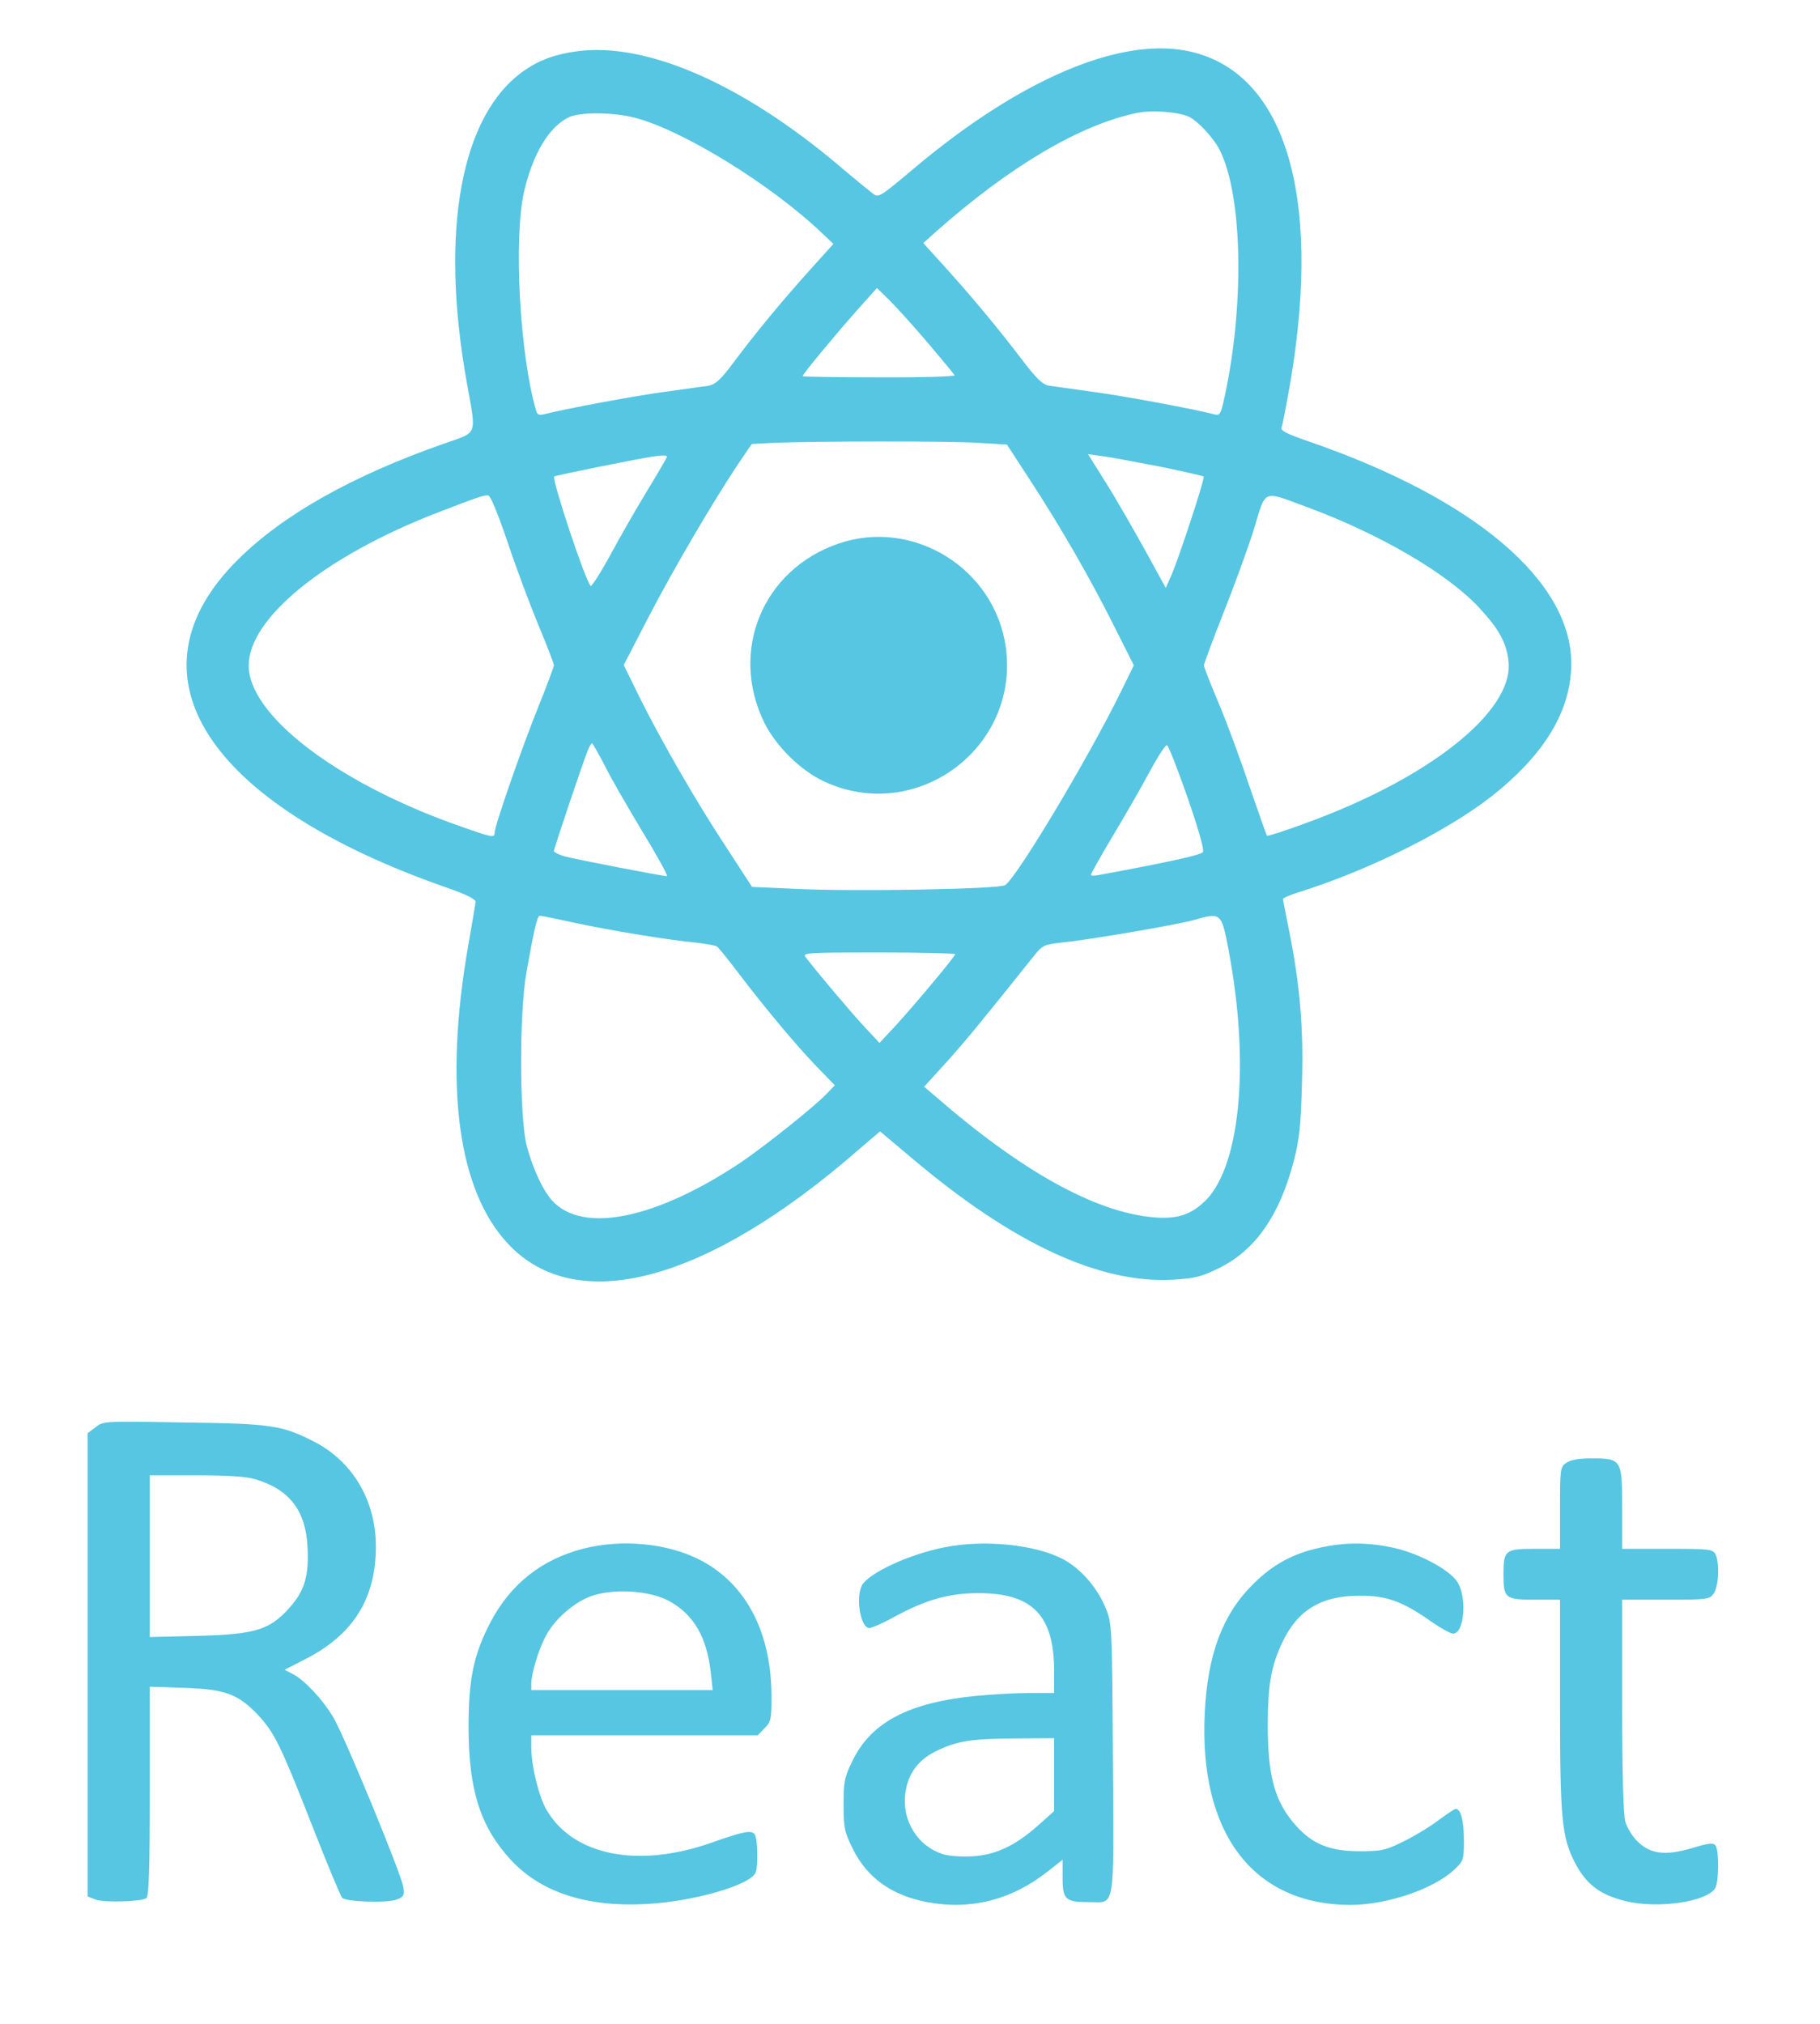 <?xml version="1.0" standalone="no"?>
<!DOCTYPE svg PUBLIC "-//W3C//DTD SVG 20010904//EN"
 "http://www.w3.org/TR/2001/REC-SVG-20010904/DTD/svg10.dtd">
<svg version="1.0" xmlns="http://www.w3.org/2000/svg"
 width="644pt" height="716pt" viewBox="0 0 644 716"
 preserveAspectRatio="xMidYMid meet">
<g transform="translate(0,716) scale(0.1,-0.1)"
fill="#56c6e2" stroke="none">
<path d="M2045 6979 c-77 -10 -134 -30 -189 -68 -225 -155 -301 -567 -204
-1106 34 -190 41 -172 -82 -215 -322 -113 -567 -250 -728 -410 -407 -403 -117
-861 734 -1159 73 -25 108 -43 107 -52 -1 -8 -13 -79 -27 -159 -85 -490 -36
-860 140 -1049 242 -262 705 -138 1243 332 l75 64 120 -101 c353 -297 656
-437 914 -424 81 5 102 10 167 42 127 63 212 185 262 374 21 81 26 127 30 282
6 197 -8 354 -48 549 -10 51 -19 96 -19 100 0 4 26 15 58 25 243 76 519 213
678 337 191 150 284 306 284 473 -2 292 -343 581 -923 782 -87 30 -107 40
-102 53 4 9 17 80 31 159 114 673 -24 1108 -371 1173 -241 45 -589 -105 -955
-412 -131 -110 -131 -110 -154 -92 -13 10 -68 55 -122 101 -340 286 -675 432
-919 401z m2164 -233 c32 -17 84 -73 106 -115 83 -162 90 -561 14 -894 -10
-43 -14 -48 -33 -43 -56 16 -324 66 -431 80 -66 9 -134 19 -151 21 -25 4 -45
23 -102 98 -82 108 -179 224 -276 331 l-69 76 48 43 c259 229 506 375 706 417
56 12 151 4 188 -14z m-1965 -2 c170 -43 487 -238 668 -412 l37 -35 -82 -91
c-100 -111 -195 -226 -271 -328 -46 -62 -64 -78 -90 -83 -17 -2 -85 -12 -151
-21 -106 -14 -352 -60 -427 -79 -20 -5 -27 -3 -31 12 -58 198 -80 607 -43 773
31 136 90 234 161 266 41 18 154 17 229 -2z m1039 -797 c51 -60 93 -111 95
-115 1 -4 -119 -8 -268 -7 -148 0 -270 2 -270 4 0 7 112 142 188 228 l75 84
44 -43 c24 -24 86 -92 136 -151z m181 -354 l99 -6 82 -126 c110 -169 212 -346
297 -516 l70 -139 -47 -96 c-120 -243 -371 -661 -409 -682 -25 -14 -534 -23
-738 -13 l-157 7 -89 137 c-107 162 -228 372 -308 532 l-57 116 87 168 c89
172 231 413 317 542 l49 72 73 4 c140 6 633 7 731 0z m-1104 -49 c0 -3 -31
-56 -68 -117 -38 -62 -97 -165 -132 -230 -35 -64 -67 -114 -70 -110 -21 23
-138 378 -129 387 4 4 278 59 339 69 42 7 60 7 60 1z m1745 -35 c82 -17 152
-33 154 -35 6 -5 -92 -302 -117 -356 l-17 -38 -73 133 c-40 72 -101 179 -137
236 l-65 104 52 -7 c29 -4 120 -21 203 -37z m-2310 -264 c29 -88 79 -221 109
-294 31 -74 56 -139 56 -145 0 -5 -25 -72 -56 -149 -58 -144 -154 -420 -154
-444 0 -19 -8 -17 -148 33 -418 151 -722 386 -722 559 0 168 270 387 665 540
148 57 168 64 183 62 8 -1 36 -71 67 -162z m2832 120 c254 -94 491 -232 604
-352 73 -78 100 -127 107 -195 17 -176 -282 -413 -722 -572 -70 -26 -130 -45
-133 -43 -2 3 -30 83 -63 178 -32 96 -81 228 -109 294 -28 66 -51 125 -51 131
0 5 31 89 69 185 38 96 87 229 108 297 44 144 27 137 190 77z m-2488 -912 c21
-43 82 -149 134 -235 53 -87 92 -158 87 -158 -16 0 -326 60 -362 70 -21 6 -38
15 -38 19 0 8 98 300 119 354 6 15 13 27 16 27 2 0 22 -35 44 -77z m2028 -18
c53 -141 95 -275 90 -289 -4 -10 -103 -33 -369 -82 -16 -3 -28 -3 -28 1 0 3
35 66 78 138 44 73 103 176 132 230 29 54 56 95 60 90 4 -4 21 -44 37 -88z
m-2134 -540 c126 -27 325 -60 428 -70 36 -4 70 -10 76 -14 5 -3 38 -44 73 -90
91 -120 203 -255 279 -334 l65 -67 -30 -31 c-42 -44 -211 -179 -297 -238 -303
-204 -565 -258 -673 -139 -32 34 -69 114 -90 193 -26 96 -27 472 -1 616 26
147 38 199 47 199 5 0 60 -11 123 -25z m2314 -95 c78 -411 41 -782 -91 -897
-48 -43 -96 -57 -175 -50 -206 18 -469 164 -778 434 l-33 28 82 90 c69 77 135
158 305 371 31 39 36 42 100 49 98 10 409 63 468 80 96 27 97 26 122 -105z
m-967 -16 c0 -8 -135 -169 -209 -251 l-59 -63 -56 60 c-49 53 -167 193 -205
243 -13 16 1 17 258 17 149 0 271 -3 271 -6z"/>
<path d="M2968 5237 c-270 -92 -389 -382 -262 -637 41 -81 127 -166 208 -204
326 -154 694 116 645 474 -39 278 -326 457 -591 367z"/>
<path d="M338 2110 l-28 -21 0 -820 0 -819 28 -11 c28 -11 160 -8 180 5 9 5
12 107 12 378 l0 370 123 -4 c145 -5 190 -22 261 -97 58 -63 79 -106 192 -394
52 -133 99 -246 105 -252 14 -14 158 -19 193 -6 25 10 28 15 23 45 -8 48 -210
539 -249 602 -38 63 -100 129 -142 151 l-29 15 72 37 c170 86 251 214 251 399
0 164 -83 303 -222 373 -111 56 -148 62 -458 66 -281 5 -285 5 -312 -17z m566
-184 c120 -36 177 -110 184 -237 6 -105 -10 -158 -65 -219 -69 -77 -121 -93
-325 -98 l-168 -4 0 286 0 286 163 0 c113 0 179 -4 211 -14z"/>
<path d="M5542 1984 c-21 -14 -22 -22 -22 -160 l0 -144 -90 0 c-104 0 -110 -5
-110 -90 0 -85 6 -90 110 -90 l90 0 0 -362 c0 -413 6 -476 52 -567 40 -77 87
-114 178 -137 114 -29 294 -3 320 47 12 22 13 129 1 148 -8 12 -21 11 -84 -8
-94 -28 -148 -21 -193 24 -18 17 -37 49 -43 70 -7 26 -11 173 -11 413 l0 372
154 0 c149 0 155 1 170 22 18 26 21 109 6 139 -10 18 -23 19 -170 19 l-160 0
0 144 c0 173 -2 176 -110 176 -43 0 -73 -5 -88 -16z"/>
<path d="M2062 1680 c-146 -38 -255 -125 -325 -257 -61 -116 -79 -203 -79
-373 0 -224 42 -354 149 -470 106 -115 267 -168 478 -157 169 9 371 67 389
112 9 24 7 118 -3 134 -11 17 -38 12 -154 -29 -259 -91 -488 -46 -583 116 -27
46 -54 155 -54 222 l0 42 400 0 401 0 24 25 c23 22 25 32 25 110 0 227 -88
398 -248 483 -116 62 -281 78 -420 42z m306 -185 c86 -47 133 -127 147 -252
l7 -63 -321 0 -321 0 0 23 c0 35 25 118 49 164 29 59 96 119 156 143 78 31
212 24 283 -15z"/>
<path d="M3340 1685 c-125 -25 -266 -91 -290 -134 -23 -45 -5 -151 26 -151 9
0 49 17 88 39 112 61 196 85 301 84 189 0 265 -80 265 -275 l0 -78 -87 0 c-49
0 -132 -5 -186 -10 -239 -23 -372 -92 -439 -227 -30 -61 -33 -75 -33 -158 0
-83 3 -97 33 -157 50 -102 137 -164 262 -188 155 -29 299 7 428 109 l52 41 0
-64 c0 -77 10 -86 92 -86 96 0 89 -41 86 505 -3 473 -3 481 -26 536 -29 71
-86 137 -148 171 -98 53 -282 72 -424 43z m390 -804 l0 -129 -57 -51 c-81 -72
-152 -105 -234 -109 -37 -2 -84 1 -104 8 -88 29 -143 117 -132 212 9 71 44
120 109 152 74 36 121 44 281 45 l137 1 0 -129z"/>
<path d="M4671 1684 c-95 -20 -168 -60 -237 -129 -108 -107 -161 -248 -171
-456 -21 -425 171 -678 515 -679 129 0 294 56 367 124 34 32 35 36 35 105 0
68 -11 111 -29 111 -4 0 -32 -19 -62 -41 -30 -23 -85 -56 -124 -75 -62 -31
-78 -34 -155 -34 -103 0 -165 25 -222 88 -76 84 -102 173 -102 357 0 140 11
208 51 293 54 115 138 166 273 166 96 1 154 -20 258 -94 32 -22 65 -40 74 -40
41 0 50 136 12 187 -31 41 -124 91 -208 113 -91 23 -183 25 -275 4z"/>
</g>
</svg>
